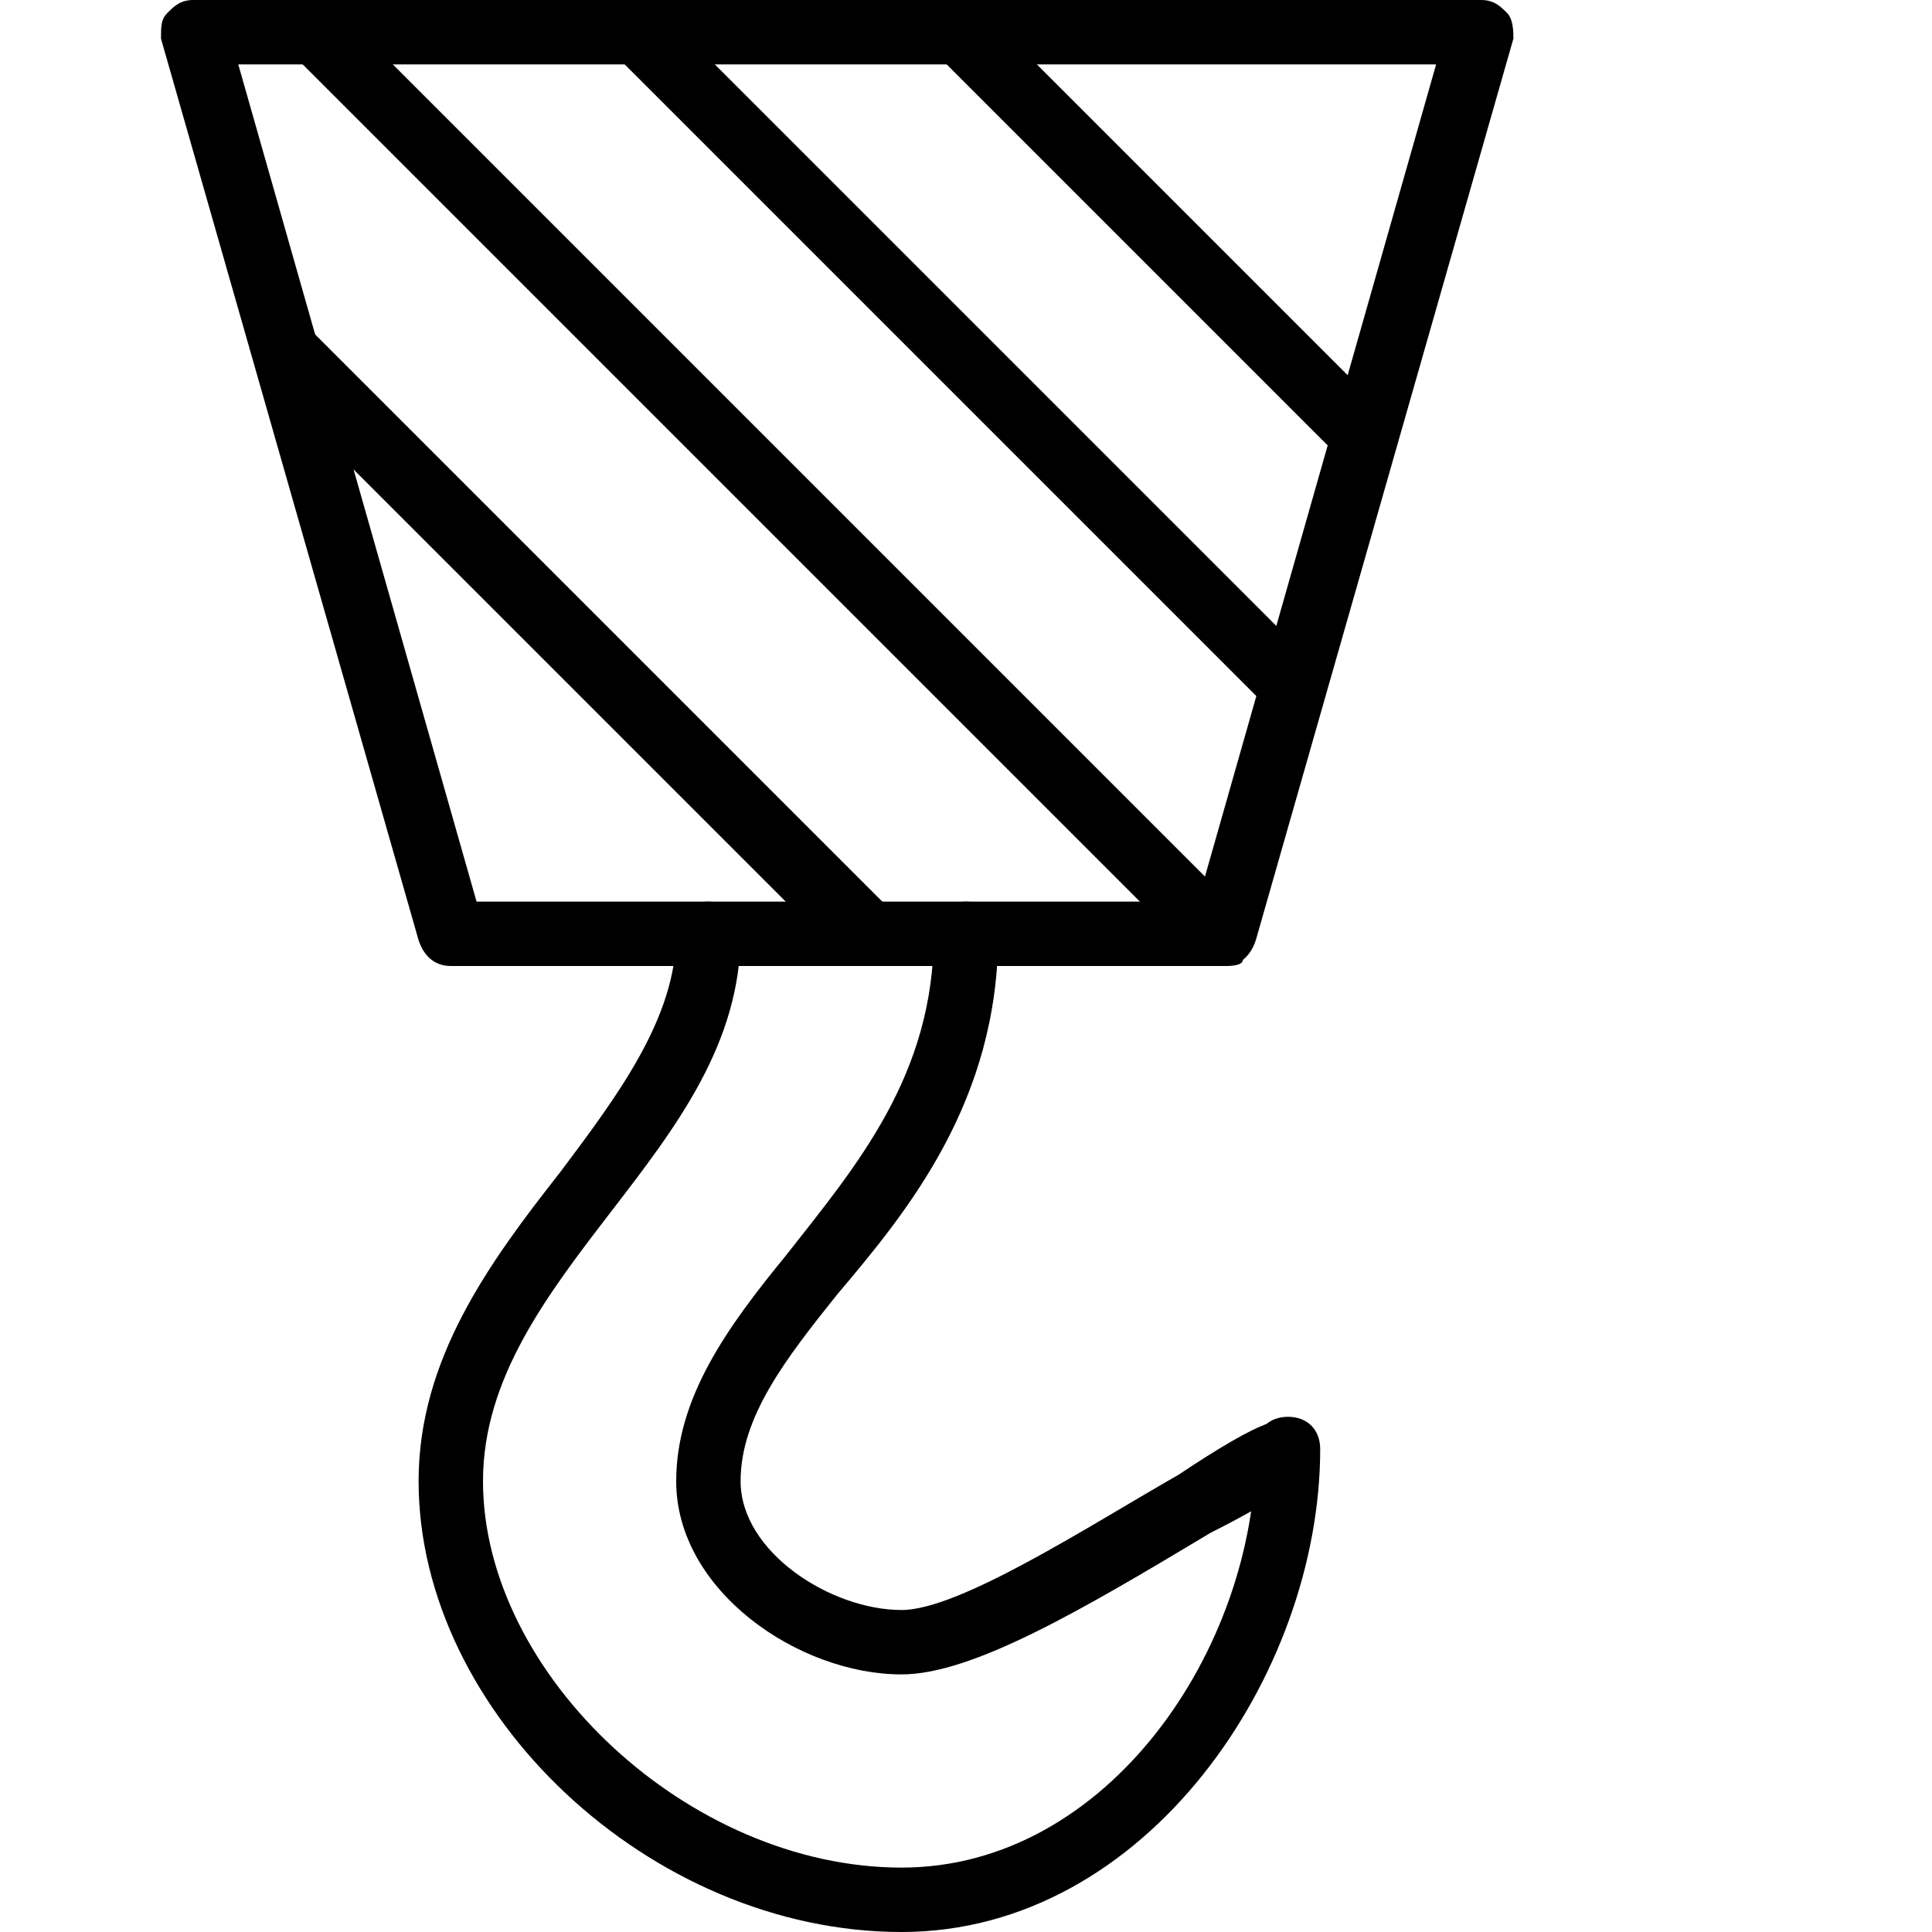 <?xml version="1.0" encoding="utf-8"?>
<!-- Generator: Adobe Illustrator 19.0.0, SVG Export Plug-In . SVG Version: 6.00 Build 0)  -->
<svg version="1.1" id="Layer_1" xmlns="http://www.w3.org/2000/svg" xmlns:xlink="http://www.w3.org/1999/xlink" x="0px" y="0px"
	 viewBox="0 0 30 30" style="enable-background:new 0 0 30 30;" xml:space="preserve">
<style type="text/css">
	.st0{fill:none;stroke:#000000;stroke-linecap:round;stroke-linejoin:round;stroke-miterlimit:10;}
</style>
<g>
	<g>
		<path d="M19,15H7c-0.2,0-0.4-0.1-0.5-0.4l-4-14c0-0.2,0-0.3,0.1-0.4C2.7,0.1,2.8,0,3,0h20c0.2,0,0.3,0.1,0.4,0.2s0.1,0.3,0.1,0.4
			l-4,14C19.4,14.9,19.2,15,19,15z M7.4,14h11.2l3.7-13H3.7L7.4,14z"/>
	</g>
	<g>
		<path d="M19,15c-0.1,0-0.3,0-0.4-0.1l-14-14c-0.2-0.2-0.2-0.5,0-0.7s0.5-0.2,0.7,0l14,14c0.2,0.2,0.2,0.5,0,0.7
			C19.3,15,19.1,15,19,15z"/>
	</g>
	<g>
		<path d="M20,11c-0.1,0-0.3,0-0.4-0.1l-10-10c-0.2-0.2-0.2-0.5,0-0.7s0.5-0.2,0.7,0l10,10c0.2,0.2,0.2,0.5,0,0.7
			C20.3,11,20.1,11,20,11z"/>
	</g>
	<g>
		<path d="M21,7c-0.1,0-0.3,0-0.4-0.1l-6-6c-0.2-0.2-0.2-0.5,0-0.7s0.5-0.2,0.7,0l6,6c0.2,0.2,0.2,0.5,0,0.7C21.3,7,21.1,7,21,7z"/>
	</g>
	<g>
		<path d="M13.5,15c-0.1,0-0.3,0-0.4-0.1l-9-9C4,5.7,4,5.3,4.1,5.1s0.5-0.2,0.7,0l9,9c0.2,0.2,0.2,0.5,0,0.7
			C13.8,15,13.6,15,13.5,15z"/>
	</g>
	<g>
		<path d="M14,26c-1.6,0-3.5-1.3-3.5-3c0-1.3,0.8-2.4,1.7-3.5c1.1-1.4,2.3-2.8,2.3-5c0-0.3,0.2-0.5,0.5-0.5s0.5,0.2,0.5,0.5
			c0,2.6-1.4,4.3-2.5,5.6c-0.8,1-1.5,1.9-1.5,2.9c0,1.1,1.4,2,2.5,2c0.9,0,2.9-1.3,4.3-2.1c0.6-0.4,1.1-0.7,1.4-0.8
			c0.2-0.1,0.5,0,0.7,0.2c0.1,0.2,0,0.5-0.2,0.7c-0.3,0.2-0.8,0.5-1.4,0.8C16.8,25,15.1,26,14,26z"/>
	</g>
	<g>
		<path d="M14,30c-3.9,0-7.5-3.4-7.5-7c0-1.9,1.1-3.4,2.2-4.8c0.9-1.2,1.8-2.4,1.8-3.7c0-0.3,0.2-0.5,0.5-0.5s0.5,0.2,0.5,0.5
			c0,1.7-1,3-2,4.3c-1,1.3-2,2.6-2,4.2c0,3,3.2,6,6.5,6c3.2,0,5.5-3.4,5.5-6.5c0-0.3,0.2-0.5,0.5-0.5s0.5,0.2,0.5,0.5
			C20.5,26,17.8,30,14,30z"/>
	</g>
	<g>
		<path class="st0" d="M27.5,23"/>
	</g>
</g>
</svg>
